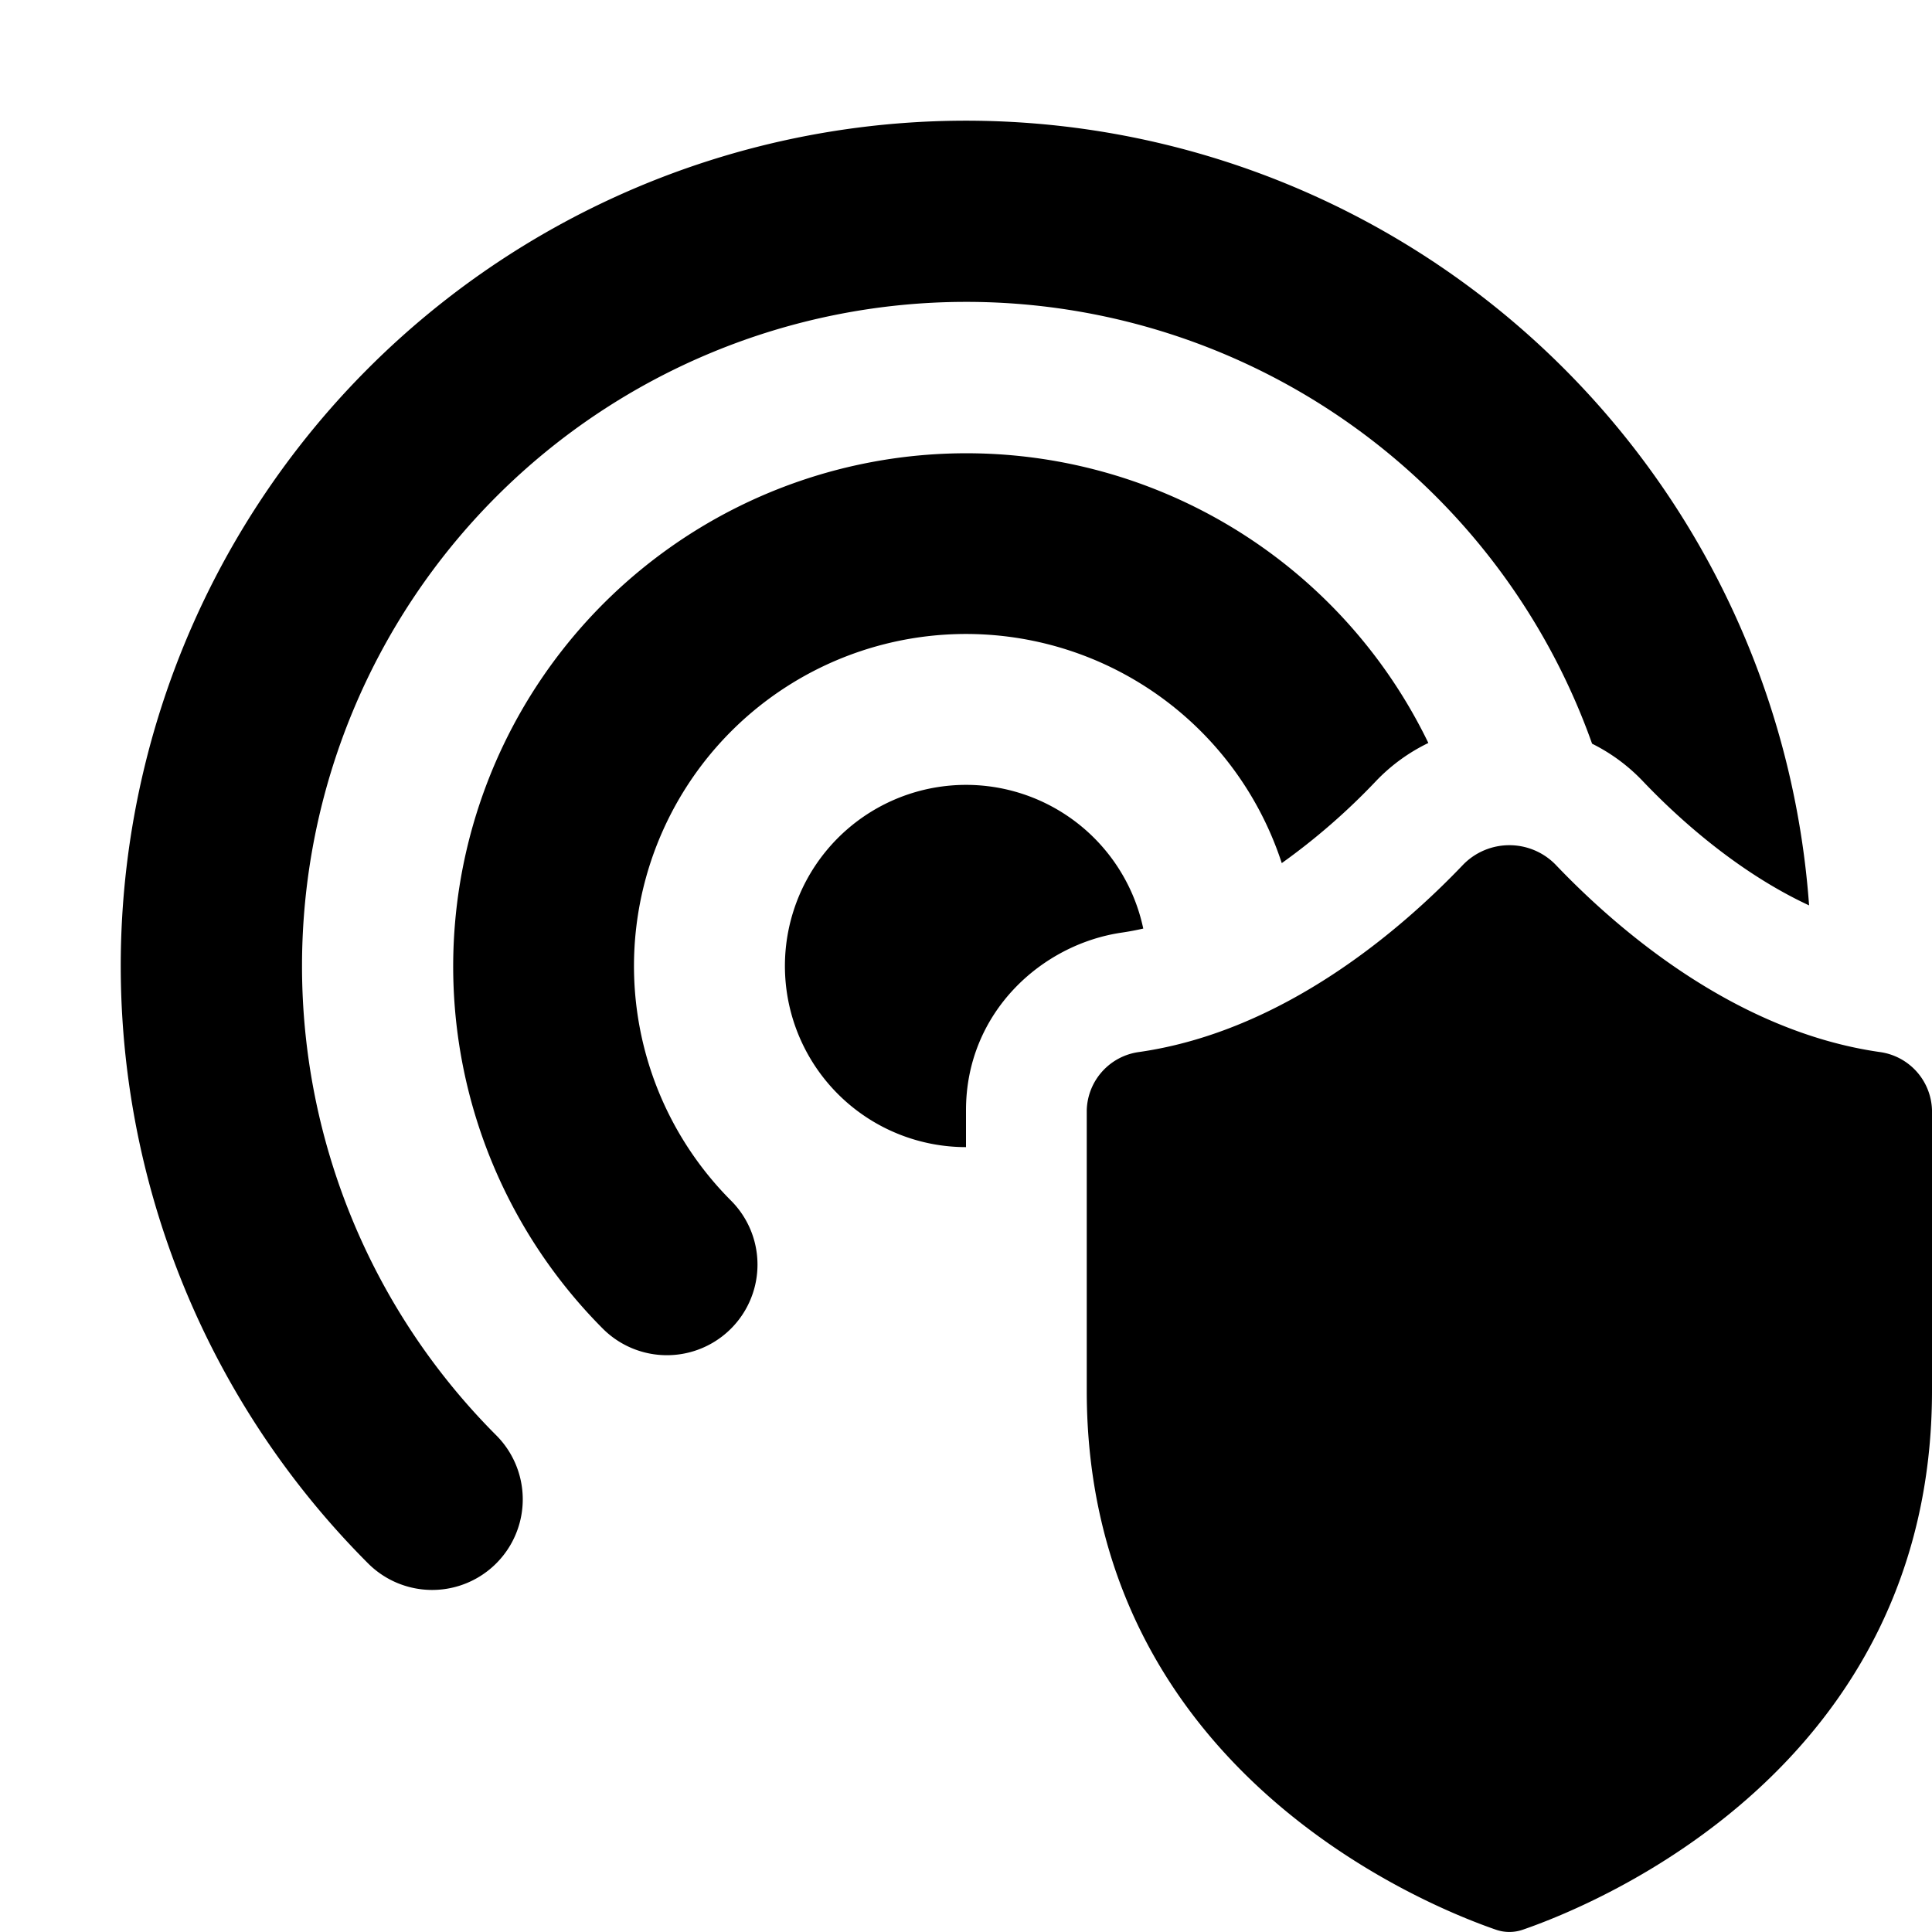 <svg xmlns="http://www.w3.org/2000/svg" xmlns:xlink="http://www.w3.org/1999/xlink" width="16" height="16" viewBox="0 0 16 16"><path fill="currentColor" d="M8 2.5a5.5 5.5 0 0 0-3.89 9.387a.75.75 0 1 1-1.062 1.06a7 7 0 1 1 11.934-5.449c-.559-.26-1.045-.68-1.377-1.029a1.5 1.5 0 0 0-.42-.31A5.5 5.5 0 0 0 8 2.5m1.293 5.223q.088-.013.175-.033A1.5 1.5 0 1 0 8 9.5v-.306c0-.808.626-1.375 1.293-1.471m2.102-1.254a1.5 1.5 0 0 1 .434-.316a4.25 4.25 0 1 0-6.837 4.85a.75.75 0 1 0 1.062-1.06a2.75 2.75 0 1 1 4.561-2.795a5.4 5.4 0 0 0 .78-.679m1.486.69c.508.533 1.483 1.38 2.683 1.553a.5.5 0 0 1 .436.482v2.323c0 3.122-2.784 4.255-3.386 4.463a.34.34 0 0 1-.228 0C11.785 15.772 9 14.64 9 11.517V9.194a.5.5 0 0 1 .436-.482c1.2-.173 2.175-1.02 2.683-1.553a.535.535 0 0 1 .762 0"/></svg>